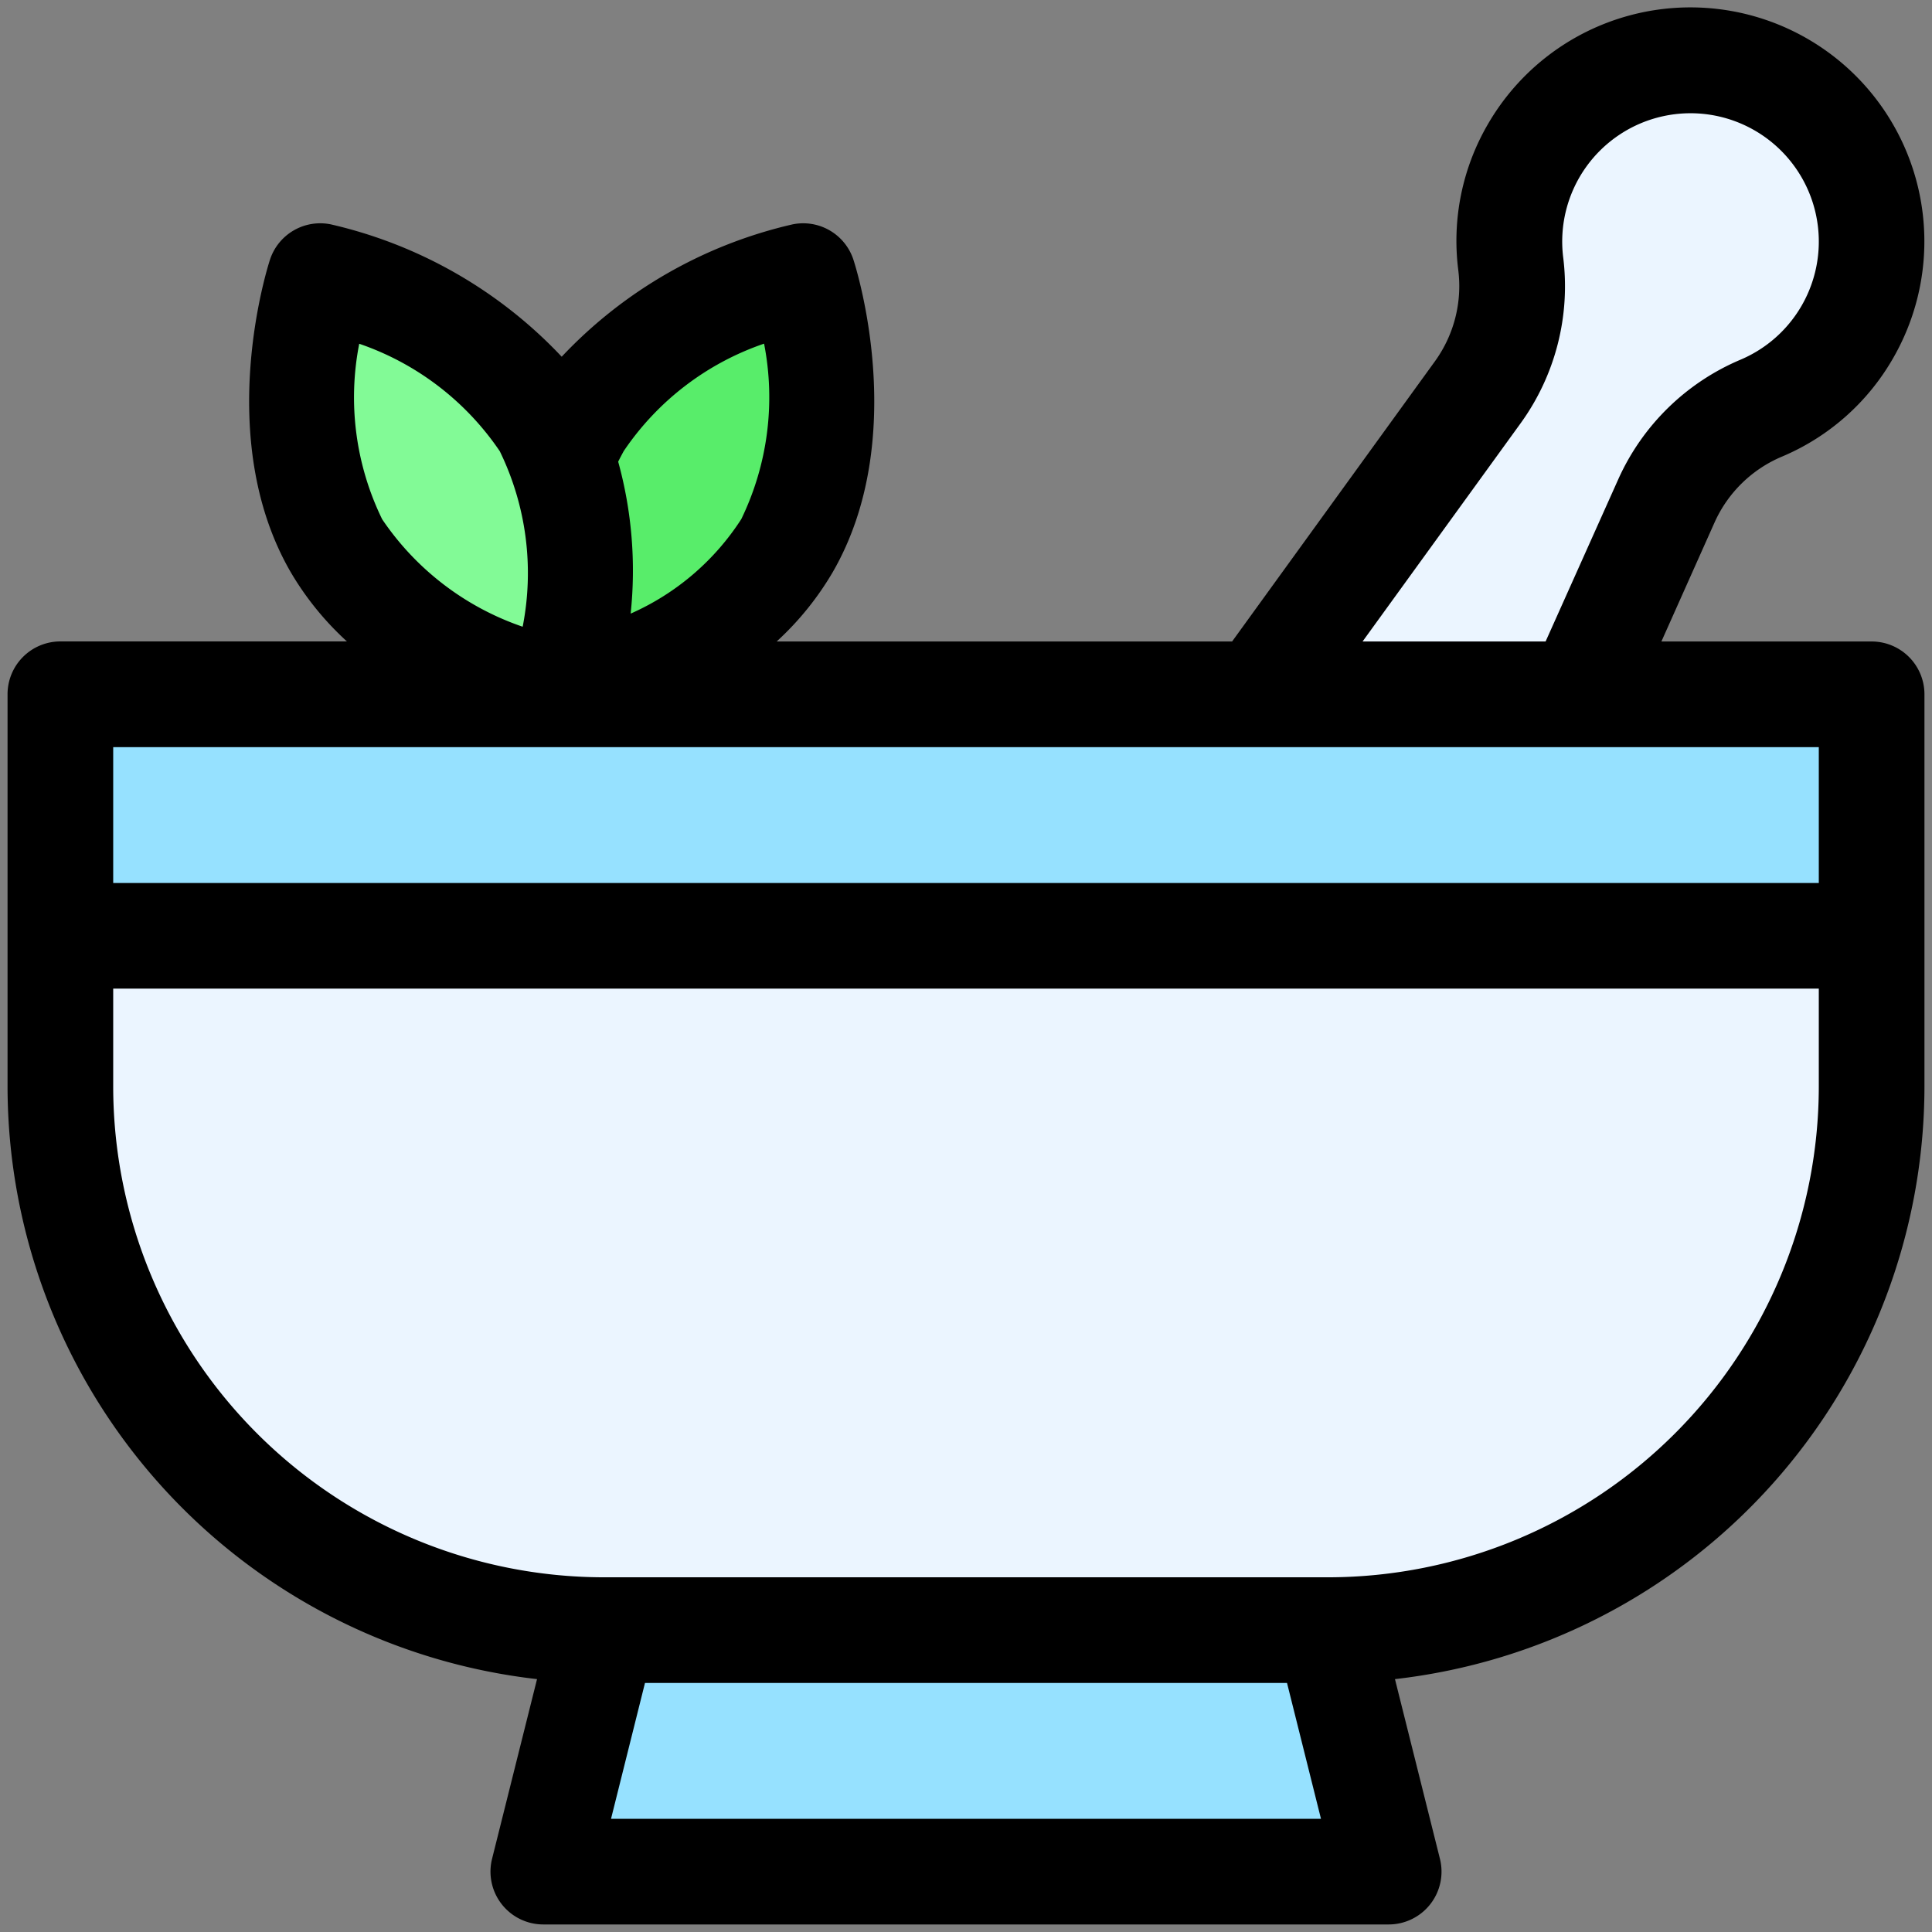 <svg id="Filled_Expand" height="512" viewBox="0 0 64 64" width="512" xmlns="http://www.w3.org/2000/svg" data-name="Filled Expand"><rect x="0" y="0" width="64" height="64" fill="#808080" stroke="none"/><path d="m61.2 11a6 6 0 1 0 -11.156-2.272 6.01 6.01 0 0 1 -1.086 4.272l-13.658 18.848 10.392 6 9.51-21.258a6.006 6.006 0 0 1 3.146-3.07 5.964 5.964 0 0 0 2.852-2.52z" fill="#ebf5ff"/><path d="m46 62h-28l2-8h24z" fill="#96e1ff"/><path d="m26.071 18.072c-2.209 3.828-7.464 4.928-7.464 4.928s-1.673-5.1.536-8.928 7.464-4.928 7.464-4.928 1.673 5.101-.536 8.928z" fill="#58ed6a"/><path d="m18.071 14.072c2.209 3.828.536 8.928.536 8.928s-5.255-1.1-7.464-4.928-.536-8.928-.536-8.928 5.255 1.101 7.464 4.928z" fill="#82fa96"/><path d="m2 23h60a0 0 0 0 1 0 0v13a18 18 0 0 1 -18 18h-24a18 18 0 0 1 -18-18v-13a0 0 0 0 1 0 0z" fill="#ebf5ff"/><path d="m2 23h60v8h-60z" fill="#96e1ff"/><path d="m62 21.25h-6.964l1.764-3.95a4.255 4.255 0 0 1 2.232-2.175 7.679 7.679 0 0 0 3.677-3.255 7.75 7.75 0 0 0 -13.424-7.75 7.68 7.68 0 0 0 -.979 4.818 4.251 4.251 0 0 1 -.768 3.025l-6.723 9.287h-15.087a9.883 9.883 0 0 0 1.859-2.3c2.57-4.453.761-10.11.683-10.349a1.75 1.75 0 0 0 -2.022-1.167 15.159 15.159 0 0 0 -7.641 4.383 15.159 15.159 0 0 0 -7.641-4.383 1.751 1.751 0 0 0 -2.022 1.166c-.078.238-1.887 5.9.683 10.348a9.884 9.884 0 0 0 1.865 2.3h-9.492a1.75 1.75 0 0 0 -1.75 1.752v13a19.776 19.776 0 0 0 17.54 19.623l-1.49 5.953a1.75 1.75 0 0 0 1.7 2.174h28a1.75 1.75 0 0 0 1.7-2.174l-1.49-5.953a19.776 19.776 0 0 0 17.54-19.623v-13a1.75 1.75 0 0 0 -1.75-1.75zm-11.625-7.232a7.738 7.738 0 0 0 1.406-5.507 4.25 4.25 0 1 1 5.886 3.4 7.739 7.739 0 0 0 -4.06 3.966l-2.407 5.373h-6.063zm-29.716.929a9.2 9.2 0 0 1 4.652-3.563 9.251 9.251 0 0 1 -.755 5.813 8.391 8.391 0 0 1 -3.665 3.13 13.556 13.556 0 0 0 -.413-5.033c.058-.119.122-.236.181-.347zm-8.76-3.56a9.24 9.24 0 0 1 4.657 3.56 9.213 9.213 0 0 1 .758 5.814 9.211 9.211 0 0 1 -4.655-3.561 9.209 9.209 0 0 1 -.759-5.813zm8.342 48.863 1.125-4.5h21.268l1.125 4.5zm40.009-24.25a16.269 16.269 0 0 1 -16.25 16.25h-24a16.269 16.269 0 0 1 -16.25-16.25v-3.25h56.5zm0-6.75h-56.5v-4.5h56.5z"/></svg>